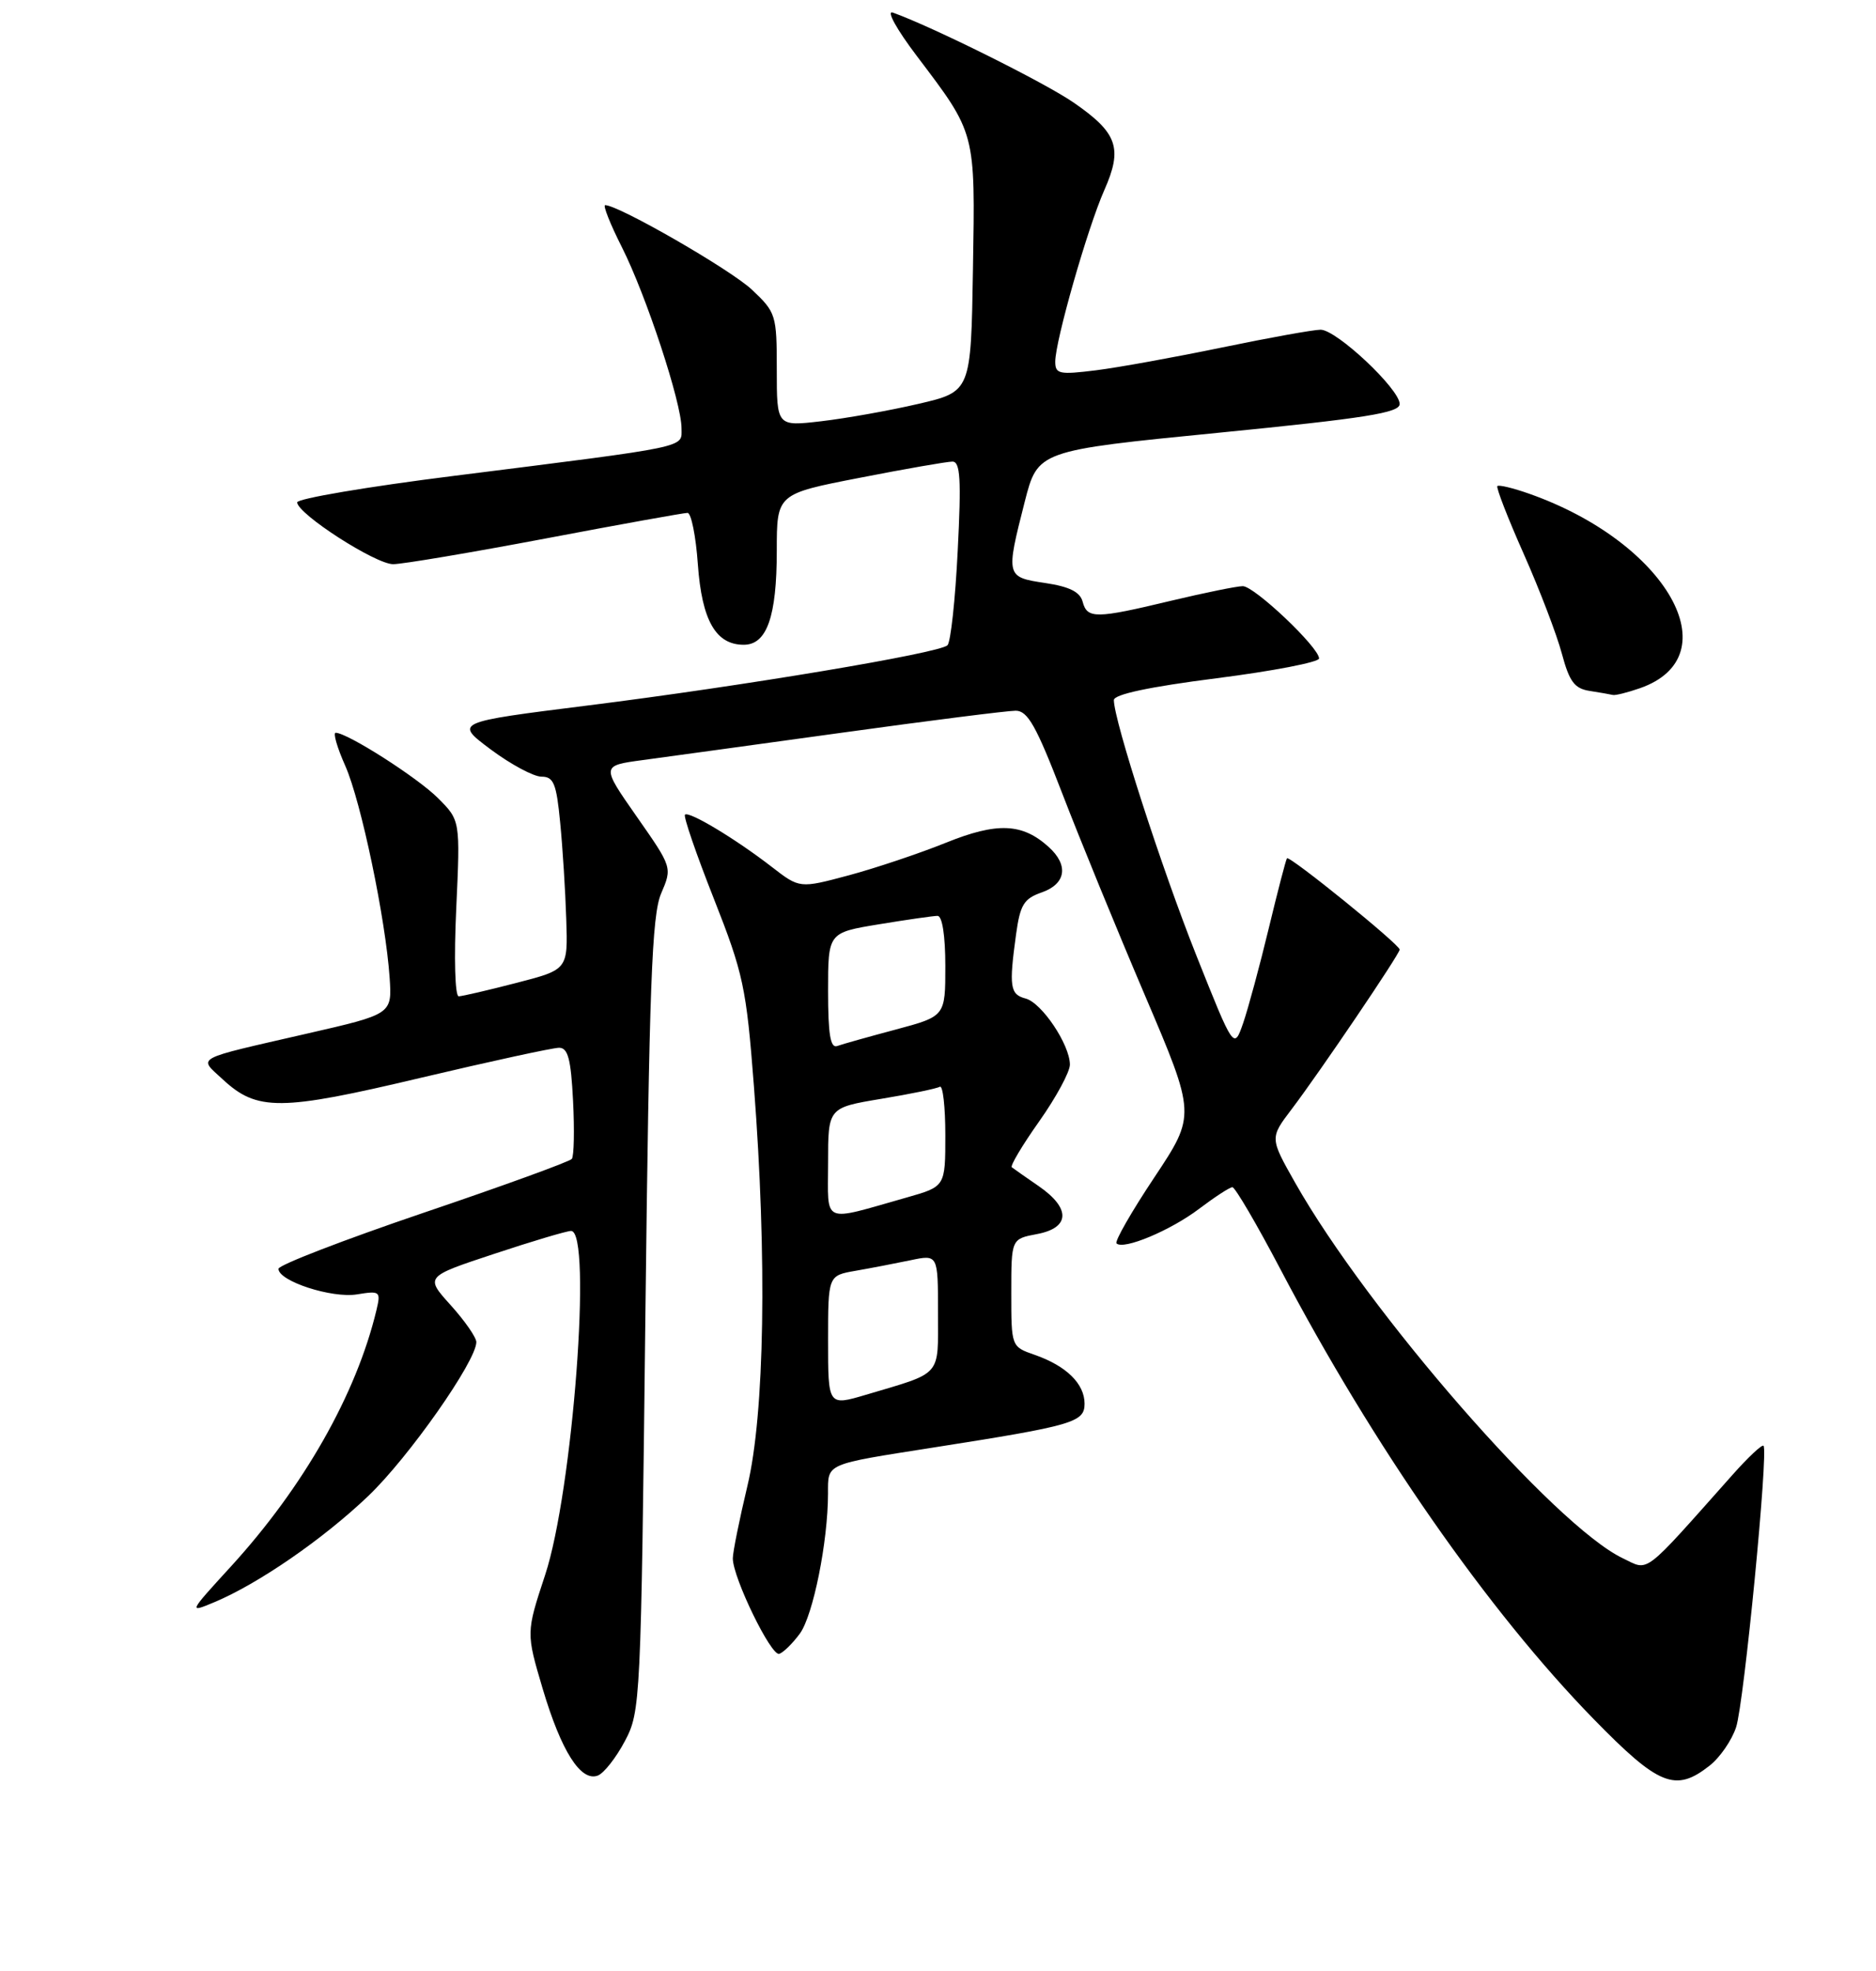 <?xml version="1.0" encoding="UTF-8" standalone="no"?>
<!DOCTYPE svg PUBLIC "-//W3C//DTD SVG 1.1//EN" "http://www.w3.org/Graphics/SVG/1.1/DTD/svg11.dtd" >
<svg xmlns="http://www.w3.org/2000/svg" xmlns:xlink="http://www.w3.org/1999/xlink" version="1.1" viewBox="0 0 256 269">
 <g >
 <path fill="currentColor"
d=" M 85.27 237.63 C 87.41 233.58 87.46 232.47 88.07 179.50 C 88.60 134.44 88.95 124.91 90.22 121.94 C 91.74 118.39 91.74 118.39 86.88 111.44 C 82.03 104.50 82.03 104.50 87.76 103.73 C 90.92 103.30 103.19 101.62 115.04 99.98 C 126.89 98.34 137.49 97.00 138.60 97.00 C 140.24 97.00 141.41 99.08 144.94 108.25 C 147.32 114.44 152.40 126.85 156.23 135.83 C 163.19 152.16 163.19 152.16 157.53 160.68 C 154.41 165.36 152.09 169.42 152.36 169.70 C 153.30 170.63 159.71 167.95 163.62 164.99 C 165.75 163.38 167.80 162.04 168.17 162.03 C 168.53 162.01 171.50 167.08 174.76 173.29 C 187.40 197.35 203.07 219.86 217.46 234.61 C 226.37 243.74 228.63 244.65 233.29 240.98 C 234.70 239.88 236.33 237.51 236.91 235.73 C 237.99 232.47 241.34 198.00 240.65 197.32 C 240.45 197.11 238.57 198.87 236.48 201.22 C 223.98 215.27 225.10 214.42 221.44 212.67 C 212.20 208.26 186.67 178.99 176.73 161.41 C 173.28 155.31 173.28 155.31 176.24 151.41 C 180.12 146.29 191.00 130.21 191.00 129.60 C 191.00 128.91 175.94 116.71 175.62 117.14 C 175.47 117.34 174.35 121.65 173.13 126.72 C 171.91 131.79 170.34 137.59 169.65 139.61 C 168.38 143.27 168.38 143.27 163.25 130.39 C 158.50 118.45 152.00 98.31 152.00 95.55 C 152.00 94.77 156.83 93.74 166.00 92.57 C 173.70 91.59 180.00 90.37 180.00 89.87 C 180.00 88.36 171.18 80.00 169.59 80.00 C 168.79 80.00 164.39 80.90 159.81 81.99 C 149.53 84.46 148.36 84.47 147.74 82.13 C 147.39 80.79 145.95 80.07 142.63 79.57 C 137.26 78.77 137.24 78.67 139.83 68.50 C 141.62 61.50 141.62 61.50 166.31 59.06 C 186.36 57.08 191.00 56.34 191.00 55.14 C 191.00 53.10 182.38 45.00 180.21 45.00 C 179.25 45.00 173.20 46.09 166.78 47.42 C 160.35 48.75 152.60 50.16 149.55 50.54 C 144.55 51.16 144.00 51.05 144.00 49.36 C 144.00 46.53 148.41 31.11 150.69 25.96 C 153.24 20.21 152.50 18.13 146.48 13.98 C 142.51 11.25 127.19 3.63 121.84 1.72 C 120.91 1.39 122.35 4.00 125.10 7.63 C 133.20 18.34 133.08 17.88 132.77 36.72 C 132.50 53.45 132.50 53.45 125.33 55.12 C 121.38 56.04 115.42 57.10 112.08 57.49 C 106.00 58.20 106.00 58.20 106.00 50.47 C 106.00 42.97 105.90 42.64 102.60 39.53 C 99.71 36.81 84.43 28.00 82.58 28.00 C 82.25 28.00 83.27 30.59 84.87 33.75 C 88.18 40.32 93.00 54.96 93.00 58.44 C 93.00 61.16 94.53 60.84 62.00 64.94 C 50.17 66.42 40.52 68.06 40.55 68.57 C 40.65 70.18 51.24 77.00 53.65 77.00 C 54.91 77.00 64.27 75.42 74.43 73.50 C 84.59 71.57 93.32 70.00 93.82 70.00 C 94.32 70.00 94.96 73.16 95.23 77.03 C 95.78 84.68 97.68 88.00 101.49 88.00 C 104.65 88.00 106.00 84.16 106.00 75.16 C 106.00 67.41 106.00 67.41 117.32 65.21 C 123.54 63.99 129.24 63.00 129.97 63.00 C 131.04 63.00 131.19 65.39 130.69 75.16 C 130.36 81.85 129.73 87.65 129.29 88.07 C 128.15 89.15 101.47 93.62 80.25 96.28 C 62.00 98.57 62.00 98.57 66.97 102.29 C 69.71 104.33 72.82 106.00 73.89 106.00 C 75.55 106.00 75.93 106.93 76.44 112.25 C 76.78 115.69 77.15 121.61 77.27 125.41 C 77.50 132.33 77.50 132.33 70.50 134.14 C 66.65 135.14 63.10 135.96 62.60 135.98 C 62.09 135.99 61.94 130.83 62.26 123.98 C 62.81 111.97 62.81 111.97 59.77 108.93 C 56.98 106.13 47.42 100.03 45.81 100.01 C 45.42 100.00 46.01 102.04 47.12 104.53 C 49.28 109.42 52.62 125.42 53.17 133.45 C 53.50 138.41 53.50 138.41 41.93 141.06 C 26.21 144.67 27.05 144.21 30.39 147.31 C 35.09 151.67 38.24 151.65 57.38 147.11 C 66.93 144.85 75.44 143.00 76.29 143.00 C 77.51 143.00 77.91 144.54 78.20 150.25 C 78.40 154.24 78.33 157.80 78.03 158.17 C 77.74 158.54 68.61 161.86 57.75 165.54 C 46.89 169.23 38.00 172.66 38.00 173.17 C 38.00 174.85 45.28 177.22 48.71 176.66 C 51.87 176.15 51.98 176.24 51.37 178.81 C 48.63 190.27 41.43 202.95 31.48 213.83 C 25.72 220.13 25.71 220.15 29.25 218.67 C 35.24 216.16 44.07 210.08 50.24 204.19 C 55.75 198.94 65.00 185.76 65.00 183.17 C 65.00 182.53 63.42 180.26 61.50 178.13 C 58.00 174.25 58.00 174.25 67.43 171.13 C 72.61 169.41 77.34 168.00 77.93 168.00 C 80.84 168.00 78.16 203.57 74.38 214.98 C 71.79 222.84 71.79 222.84 74.06 230.50 C 76.59 239.01 79.26 243.22 81.58 242.33 C 82.41 242.01 84.07 239.90 85.27 237.63 Z  M 109.16 222.94 C 110.96 220.45 112.98 210.44 112.99 203.86 C 113.00 199.66 112.44 199.91 127.50 197.54 C 146.44 194.57 148.00 194.12 148.00 191.58 C 148.00 188.86 145.52 186.42 141.19 184.91 C 138.00 183.80 138.00 183.80 138.00 176.45 C 138.00 169.09 138.00 169.09 141.50 168.43 C 146.03 167.58 146.14 164.92 141.75 161.89 C 139.96 160.66 138.30 159.49 138.07 159.31 C 137.83 159.12 139.51 156.29 141.82 153.03 C 144.12 149.77 146.00 146.29 146.00 145.30 C 145.99 142.58 142.16 136.85 139.95 136.28 C 137.83 135.72 137.67 134.68 138.65 127.54 C 139.21 123.48 139.71 122.65 142.15 121.80 C 145.47 120.64 145.86 118.09 143.11 115.60 C 139.50 112.33 136.07 112.19 129.05 115.03 C 125.45 116.48 119.49 118.48 115.81 119.47 C 109.12 121.26 109.12 121.26 105.31 118.31 C 100.36 114.48 94.01 110.66 93.47 111.19 C 93.24 111.42 95.01 116.58 97.41 122.65 C 101.44 132.88 101.84 134.75 102.88 148.24 C 104.69 171.75 104.34 193.00 101.99 202.81 C 100.90 207.39 100.00 211.83 100.00 212.69 C 100.00 215.32 105.24 226.09 106.34 225.72 C 106.91 225.53 108.18 224.28 109.16 222.94 Z  M 223.78 93.93 C 236.30 89.56 227.45 74.01 208.69 67.39 C 206.49 66.61 204.53 66.14 204.33 66.34 C 204.14 66.53 205.75 70.70 207.93 75.60 C 210.10 80.49 212.44 86.62 213.13 89.20 C 214.16 93.05 214.86 93.98 216.94 94.30 C 218.35 94.52 219.77 94.77 220.10 94.85 C 220.43 94.93 222.09 94.52 223.78 93.93 Z  M 113.00 182.99 C 113.00 174.09 113.00 174.09 116.75 173.44 C 118.81 173.08 122.19 172.43 124.25 172.00 C 128.00 171.21 128.00 171.21 128.00 179.13 C 128.00 188.02 128.68 187.23 118.17 190.36 C 113.00 191.89 113.00 191.89 113.00 182.99 Z  M 113.00 158.70 C 113.00 151.18 113.00 151.18 120.25 149.97 C 124.24 149.31 127.84 148.57 128.25 148.32 C 128.66 148.08 129.00 151.05 129.00 154.91 C 129.00 161.94 129.00 161.94 123.75 163.43 C 111.96 166.77 113.00 167.22 113.00 158.70 Z  M 113.00 135.25 C 113.00 127.29 113.00 127.29 119.94 126.15 C 123.76 125.52 127.36 125.00 127.94 125.00 C 128.58 125.00 129.00 127.70 129.00 131.85 C 129.00 138.70 129.00 138.70 122.25 140.51 C 118.54 141.50 114.94 142.51 114.25 142.76 C 113.32 143.10 113.00 141.20 113.00 135.25 Z "/>
</g>
</svg>